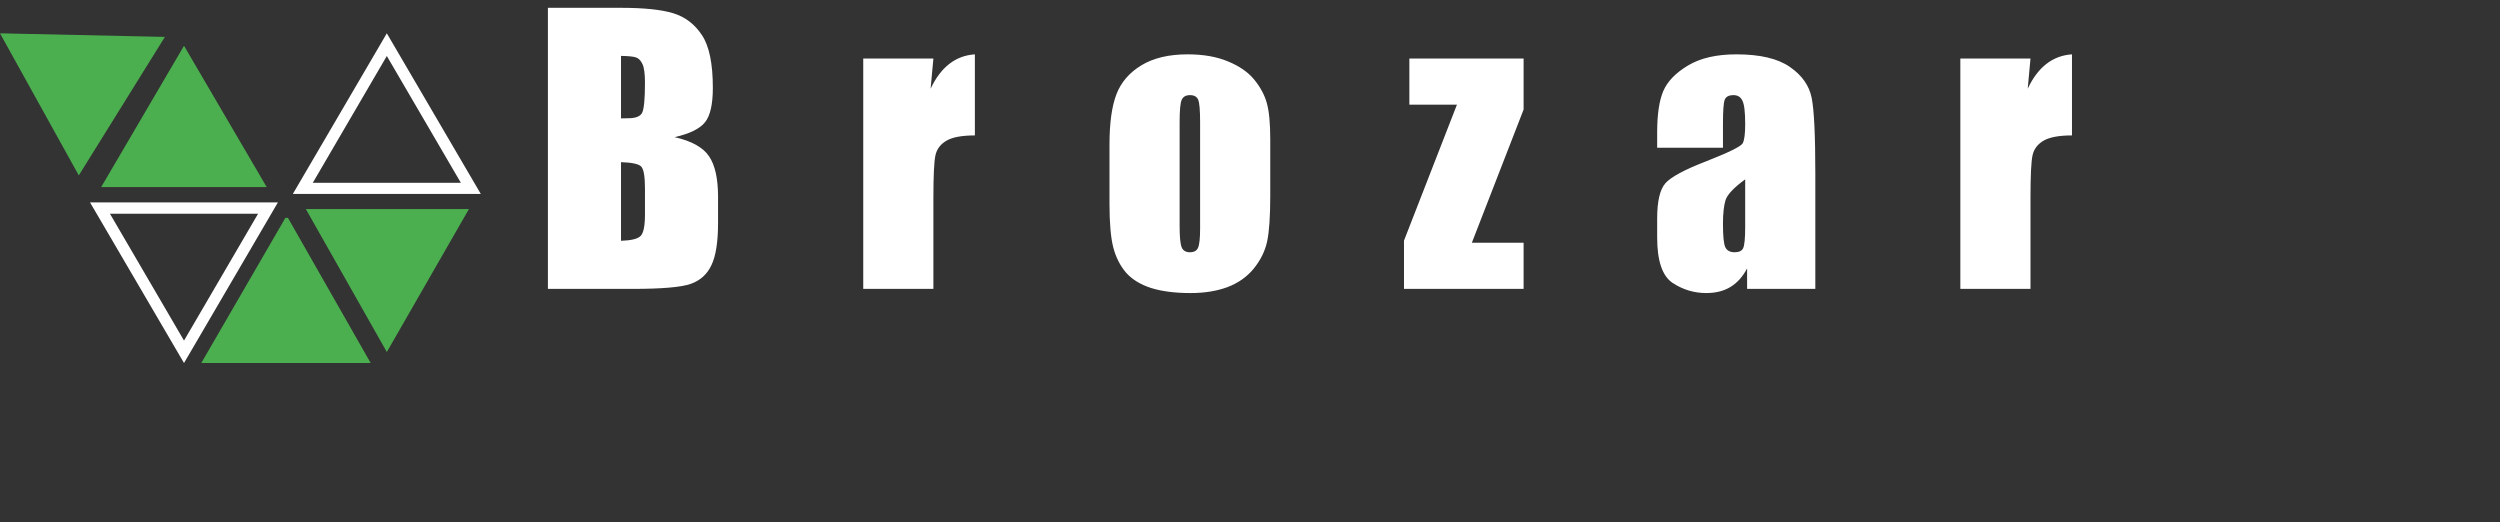<svg width="225" height="47" viewBox="0 0 225 47" fill="none" xmlns="http://www.w3.org/2000/svg">
<rect x="0" y="0" width="225" height="47" fill="#333333" stroke="none"/>
<path d="M23.226 19.238L16.561 30.653L9.896 19.238H23.226ZM25.011 18.218H8.103L16.561 32.672L25.011 18.218Z" fill="white"/>
<path d="M34.814 5.04L41.479 16.455H28.149L34.814 5.04ZM34.814 3L26.356 17.454H43.271L34.814 3Z" fill="white"/>
<path d="M0 3L7.091 15.785L14.841 3.321L0 3Z" fill="#4CAF4F"/>
<path d="M16.561 4.12L24 16.833H9.108L16.561 4.12Z" fill="#4CAF4F"/>
<path d="M25.915 19.609L33.361 32.672H18.115L25.684 19.609H25.915Z" fill="#4CAF4F"/>
<path d="M27.527 18.817L34.814 31.68L42.202 18.817H27.527Z" fill="#4CAF4F"/>
<path d="M49.312 0.703H55.875C57.948 0.703 59.516 0.865 60.578 1.188C61.651 1.51 62.516 2.167 63.172 3.156C63.828 4.135 64.156 5.719 64.156 7.906C64.156 9.385 63.922 10.417 63.453 11C62.995 11.583 62.083 12.031 60.719 12.344C62.24 12.688 63.271 13.26 63.812 14.062C64.354 14.854 64.625 16.073 64.625 17.719V20.062C64.625 21.771 64.427 23.037 64.031 23.859C63.646 24.682 63.026 25.245 62.172 25.547C61.318 25.849 59.568 26 56.922 26H49.312V0.703ZM55.891 5.031V10.656C56.172 10.646 56.391 10.641 56.547 10.641C57.193 10.641 57.604 10.484 57.781 10.172C57.958 9.849 58.047 8.938 58.047 7.438C58.047 6.646 57.974 6.094 57.828 5.781C57.682 5.458 57.49 5.255 57.25 5.172C57.021 5.089 56.568 5.042 55.891 5.031ZM55.891 14.594V21.672C56.818 21.641 57.406 21.495 57.656 21.234C57.917 20.974 58.047 20.333 58.047 19.312V16.953C58.047 15.87 57.932 15.213 57.703 14.984C57.474 14.755 56.87 14.625 55.891 14.594ZM84.005 5.266L83.755 7.984C84.672 6.036 86 5.005 87.739 4.891V12.188C86.583 12.188 85.734 12.344 85.192 12.656C84.651 12.969 84.317 13.406 84.192 13.969C84.067 14.521 84.005 15.802 84.005 17.812V26H77.692V5.266H84.005ZM114.323 12.547V17.625C114.323 19.49 114.229 20.859 114.041 21.734C113.854 22.599 113.453 23.412 112.838 24.172C112.224 24.922 111.432 25.479 110.463 25.844C109.505 26.198 108.401 26.375 107.151 26.375C105.755 26.375 104.573 26.224 103.604 25.922C102.635 25.609 101.88 25.146 101.338 24.531C100.807 23.906 100.427 23.156 100.198 22.281C99.968 21.396 99.854 20.073 99.854 18.312V13C99.854 11.073 100.062 9.568 100.479 8.484C100.895 7.401 101.645 6.531 102.729 5.875C103.812 5.219 105.198 4.891 106.885 4.891C108.302 4.891 109.515 5.104 110.526 5.531C111.546 5.948 112.333 6.495 112.885 7.172C113.437 7.849 113.812 8.547 114.01 9.266C114.218 9.984 114.323 11.078 114.323 12.547ZM108.01 10.984C108.01 9.922 107.953 9.255 107.838 8.984C107.724 8.703 107.479 8.562 107.104 8.562C106.729 8.562 106.479 8.703 106.354 8.984C106.229 9.255 106.166 9.922 106.166 10.984V20.344C106.166 21.323 106.229 21.963 106.354 22.266C106.479 22.557 106.724 22.703 107.088 22.703C107.463 22.703 107.708 22.568 107.823 22.297C107.948 22.026 108.01 21.443 108.01 20.547V10.984ZM137.124 5.266V9.859L132.468 21.844H137.124V26H126.359V21.656L131.124 9.422H126.843V5.266H137.124ZM155.067 13.297H149.145V11.906C149.145 10.302 149.327 9.068 149.692 8.203C150.067 7.328 150.812 6.557 151.926 5.891C153.041 5.224 154.489 4.891 156.27 4.891C158.405 4.891 160.015 5.271 161.098 6.031C162.181 6.781 162.833 7.708 163.051 8.812C163.27 9.906 163.379 12.167 163.379 15.594V26H157.239V24.156C156.853 24.896 156.353 25.453 155.739 25.828C155.135 26.193 154.411 26.375 153.567 26.375C152.463 26.375 151.447 26.068 150.52 25.453C149.603 24.828 149.145 23.469 149.145 21.375V19.672C149.145 18.12 149.39 17.062 149.879 16.5C150.369 15.938 151.583 15.281 153.52 14.531C155.593 13.719 156.702 13.172 156.848 12.891C156.994 12.609 157.067 12.037 157.067 11.172C157.067 10.088 156.984 9.385 156.817 9.062C156.661 8.729 156.395 8.562 156.02 8.562C155.593 8.562 155.327 8.703 155.223 8.984C155.119 9.255 155.067 9.969 155.067 11.125V13.297ZM157.067 16.141C156.056 16.88 155.468 17.5 155.301 18C155.145 18.5 155.067 19.219 155.067 20.156C155.067 21.229 155.135 21.922 155.27 22.234C155.416 22.547 155.697 22.703 156.114 22.703C156.51 22.703 156.765 22.583 156.879 22.344C157.004 22.094 157.067 21.448 157.067 20.406V16.141ZM182.744 5.266L182.494 7.984C183.41 6.036 184.739 5.005 186.478 4.891V12.188C185.322 12.188 184.473 12.344 183.931 12.656C183.39 12.969 183.056 13.406 182.931 13.969C182.806 14.521 182.744 15.802 182.744 17.812V26H176.431V5.266H182.744Z" fill="white"/>
</svg>
